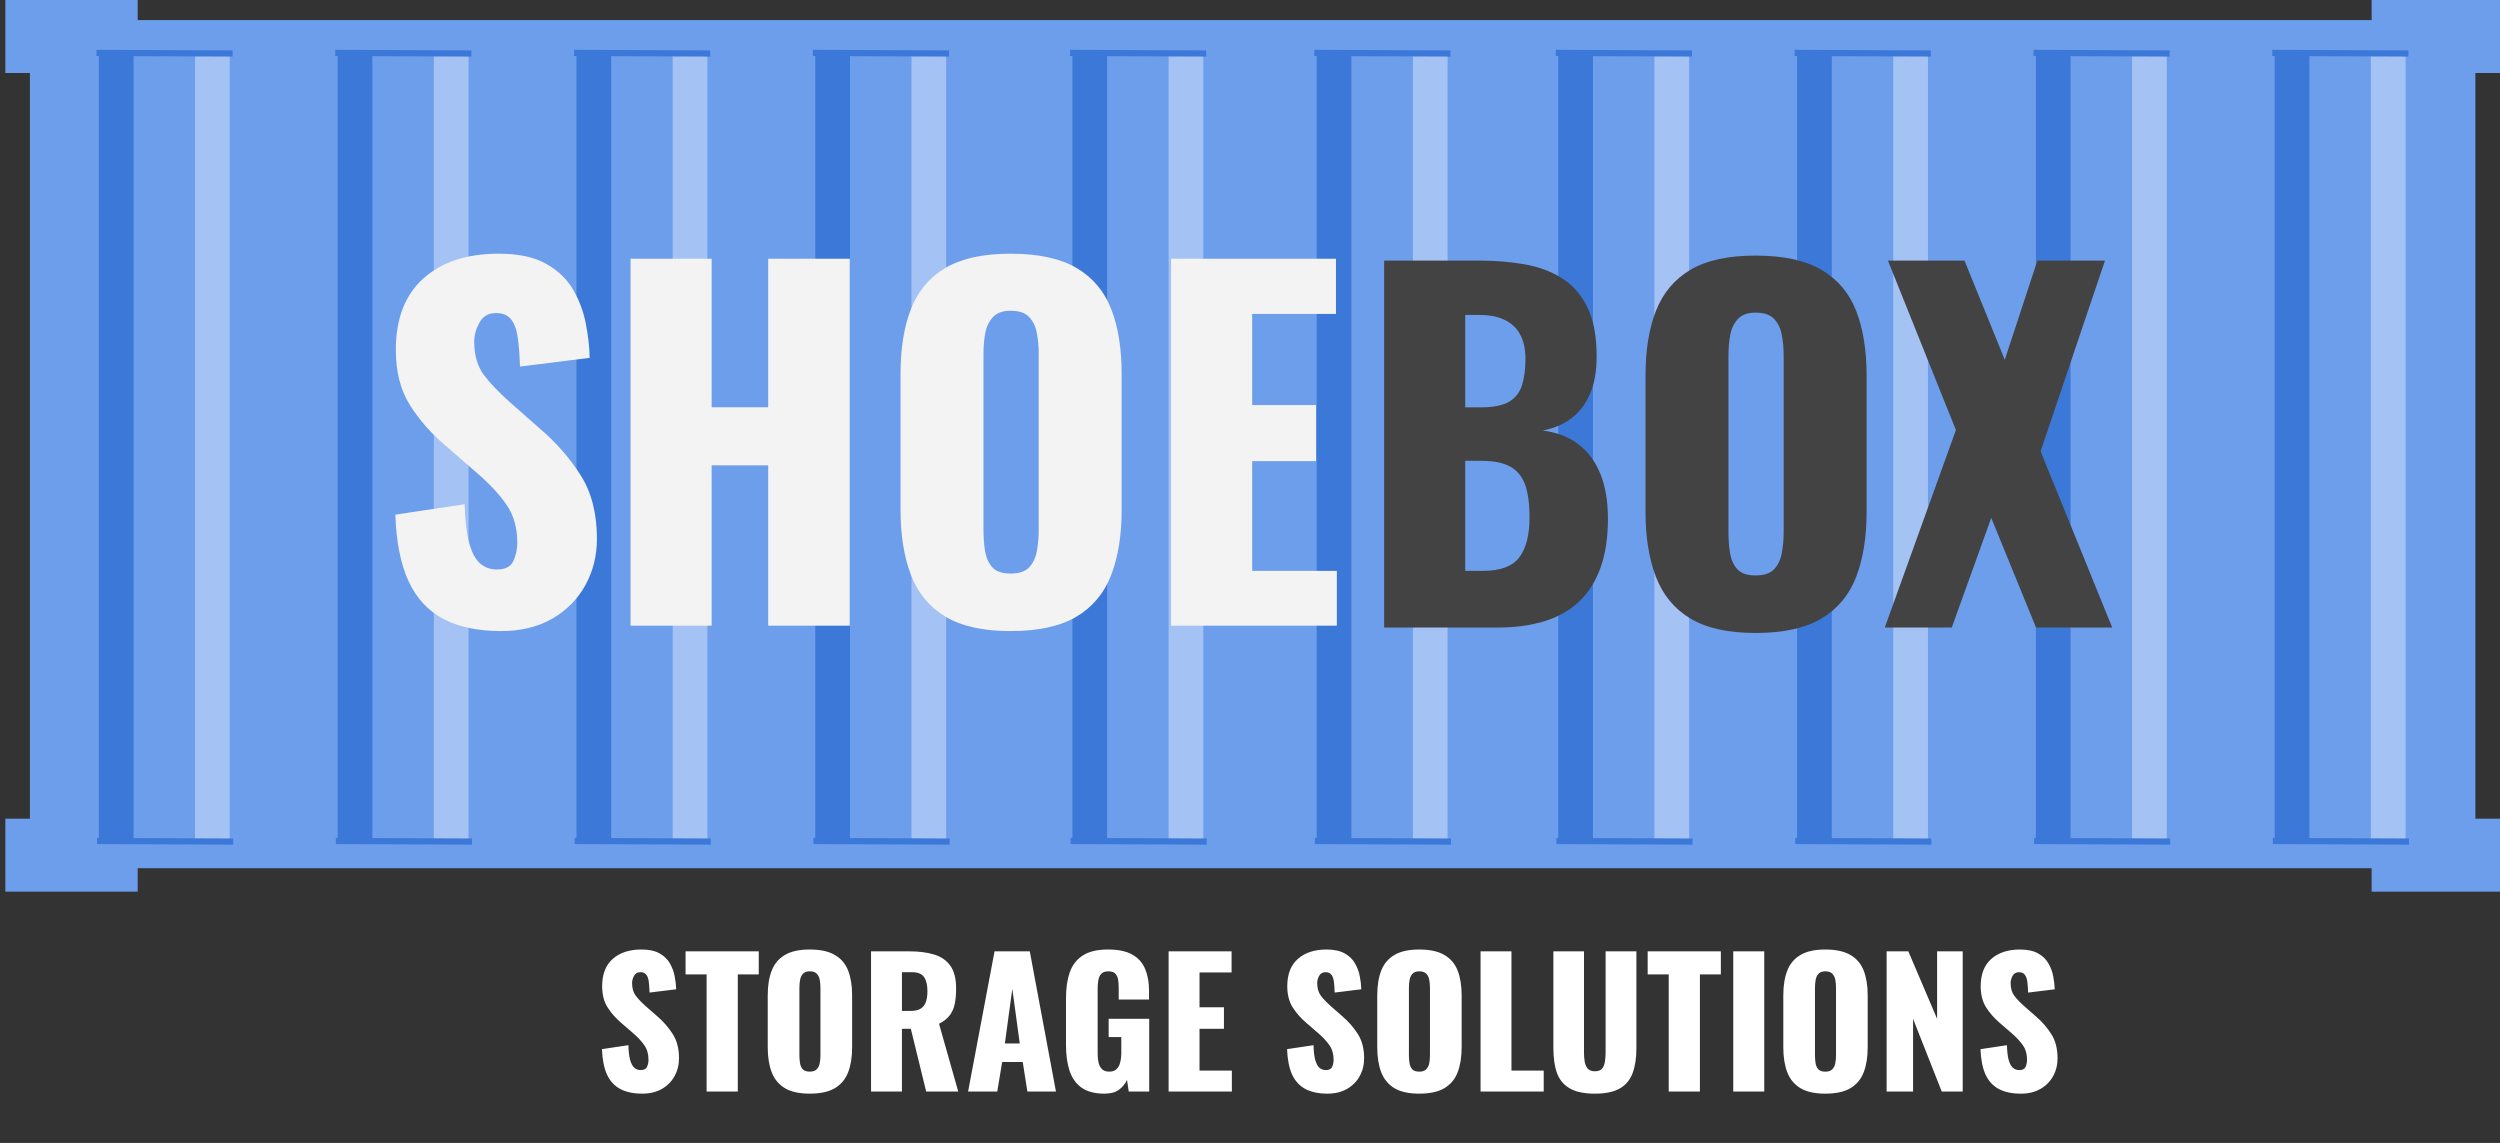 <?xml version="1.0" encoding="UTF-8"?> <svg xmlns:xlink="http://www.w3.org/1999/xlink" xmlns="http://www.w3.org/2000/svg" version="1.1" viewBox="0.0 0.0 404.606 184.976" fill="none" stroke="none" stroke-linecap="square" stroke-miterlimit="10"><rect x="0.0" y="0.0" width="404.606" height="184.976" fill="#333333" stroke="none"/><clipPath id="p.0"><path d="m0 0l404.606 0l0 184.976l-404.606 0l0 -184.976z" clip-rule="nonzero"></path></clipPath><g clip-path="url(#p.0)"><path fill="#000000" fill-opacity="0.0" d="m0 0l404.606 0l0 184.976l-404.606 0z" fill-rule="evenodd"></path><path fill="#6d9eeb" d="m0.864 0.002l21.417 0l0 11.811l-21.417 0z" fill-rule="evenodd"></path><path fill="#6d9eeb" d="m383.831 9.826772E-4l21.417 0l0 11.811l-21.417 0z" fill-rule="evenodd"></path><path fill="#6d9eeb" d="m0.864 132.499l21.417 0l0 11.811l-21.417 0z" fill-rule="evenodd"></path><path fill="#6d9eeb" d="m383.831 132.499l21.417 0l0 11.811l-21.417 0z" fill-rule="evenodd"></path><path fill="#6d9eeb" d="m4.84 3.252l395.779 0l0 137.26l-395.779 0z" fill-rule="evenodd"></path><path fill="#6d9eeb" d="m21.614 136.201l0 -127.697l9.958 0l0 127.697z" fill-rule="evenodd"></path><path fill="#a4c2f4" d="m31.567 136.201l0 -127.697l5.615 0l0 127.697z" fill-rule="evenodd"></path><path fill="#3c78d8" d="m15.999 136.201l0 -127.697l5.615 0l0 127.697z" fill-rule="evenodd"></path><path fill="#000000" fill-opacity="0.0" d="m16.202 136.107l21.035 0.094" fill-rule="evenodd"></path><path stroke="#3c78d8" stroke-width="1.0" stroke-linejoin="round" stroke-linecap="butt" d="m16.202 136.107l21.035 0.094" fill-rule="evenodd"></path><path fill="#000000" fill-opacity="0.0" d="m16.11 8.563l21.035 0.094" fill-rule="evenodd"></path><path stroke="#3c78d8" stroke-width="1.0" stroke-linejoin="round" stroke-linecap="butt" d="m16.11 8.563l21.035 0.094" fill-rule="evenodd"></path><path fill="#6d9eeb" d="m60.264 136.201l0 -127.697l9.958 0l0 127.697z" fill-rule="evenodd"></path><path fill="#a4c2f4" d="m70.217 136.201l0 -127.697l5.615 0l0 127.697z" fill-rule="evenodd"></path><path fill="#3c78d8" d="m54.649 136.201l0 -127.697l5.615 0l0 127.697z" fill-rule="evenodd"></path><path fill="#000000" fill-opacity="0.0" d="m54.852 136.107l21.035 0.094" fill-rule="evenodd"></path><path stroke="#3c78d8" stroke-width="1.0" stroke-linejoin="round" stroke-linecap="butt" d="m54.852 136.107l21.035 0.094" fill-rule="evenodd"></path><path fill="#000000" fill-opacity="0.0" d="m54.76 8.563l21.035 0.094" fill-rule="evenodd"></path><path stroke="#3c78d8" stroke-width="1.0" stroke-linejoin="round" stroke-linecap="butt" d="m54.76 8.563l21.035 0.094" fill-rule="evenodd"></path><path fill="#6d9eeb" d="m98.913 136.201l0 -127.697l9.958 0l0 127.697z" fill-rule="evenodd"></path><path fill="#a4c2f4" d="m108.867 136.201l0 -127.697l5.615 0l0 127.697z" fill-rule="evenodd"></path><path fill="#3c78d8" d="m93.298 136.201l0 -127.697l5.615 0l0 127.697z" fill-rule="evenodd"></path><path fill="#000000" fill-opacity="0.0" d="m93.502 136.107l21.035 0.094" fill-rule="evenodd"></path><path stroke="#3c78d8" stroke-width="1.0" stroke-linejoin="round" stroke-linecap="butt" d="m93.502 136.107l21.035 0.094" fill-rule="evenodd"></path><path fill="#000000" fill-opacity="0.0" d="m93.409 8.563l21.035 0.094" fill-rule="evenodd"></path><path stroke="#3c78d8" stroke-width="1.0" stroke-linejoin="round" stroke-linecap="butt" d="m93.409 8.563l21.035 0.094" fill-rule="evenodd"></path><path fill="#6d9eeb" d="m137.563 136.201l0 -127.697l9.958 0l0 127.697z" fill-rule="evenodd"></path><path fill="#a4c2f4" d="m147.517 136.201l0 -127.697l5.615 0l0 127.697z" fill-rule="evenodd"></path><path fill="#3c78d8" d="m131.948 136.201l0 -127.697l5.615 0l0 127.697z" fill-rule="evenodd"></path><path fill="#000000" fill-opacity="0.0" d="m132.152 136.107l21.035 0.094" fill-rule="evenodd"></path><path stroke="#3c78d8" stroke-width="1.0" stroke-linejoin="round" stroke-linecap="butt" d="m132.152 136.107l21.035 0.094" fill-rule="evenodd"></path><path fill="#000000" fill-opacity="0.0" d="m132.059 8.563l21.035 0.094" fill-rule="evenodd"></path><path stroke="#3c78d8" stroke-width="1.0" stroke-linejoin="round" stroke-linecap="butt" d="m132.059 8.563l21.035 0.094" fill-rule="evenodd"></path><path fill="#6d9eeb" d="m179.177 136.201l0 -127.697l9.958 0l0 127.697z" fill-rule="evenodd"></path><path fill="#a4c2f4" d="m189.13 136.201l0 -127.697l5.615 0l0 127.697z" fill-rule="evenodd"></path><path fill="#3c78d8" d="m173.562 136.201l0 -127.697l5.615 0l0 127.697z" fill-rule="evenodd"></path><path fill="#000000" fill-opacity="0.0" d="m173.765 136.107l21.035 0.094" fill-rule="evenodd"></path><path stroke="#3c78d8" stroke-width="1.0" stroke-linejoin="round" stroke-linecap="butt" d="m173.765 136.107l21.035 0.094" fill-rule="evenodd"></path><path fill="#000000" fill-opacity="0.0" d="m173.673 8.563l21.035 0.094" fill-rule="evenodd"></path><path stroke="#3c78d8" stroke-width="1.0" stroke-linejoin="round" stroke-linecap="butt" d="m173.673 8.563l21.035 0.094" fill-rule="evenodd"></path><path fill="#6d9eeb" d="m218.713 136.201l0 -127.697l9.958 0l0 127.697z" fill-rule="evenodd"></path><path fill="#a4c2f4" d="m228.667 136.201l0 -127.697l5.615 0l0 127.697z" fill-rule="evenodd"></path><path fill="#3c78d8" d="m213.098 136.201l0 -127.697l5.615 0l0 127.697z" fill-rule="evenodd"></path><path fill="#000000" fill-opacity="0.0" d="m213.302 136.107l21.035 0.094" fill-rule="evenodd"></path><path stroke="#3c78d8" stroke-width="1.0" stroke-linejoin="round" stroke-linecap="butt" d="m213.302 136.107l21.035 0.094" fill-rule="evenodd"></path><path fill="#000000" fill-opacity="0.0" d="m213.21 8.563l21.035 0.094" fill-rule="evenodd"></path><path stroke="#3c78d8" stroke-width="1.0" stroke-linejoin="round" stroke-linecap="butt" d="m213.21 8.563l21.035 0.094" fill-rule="evenodd"></path><path fill="#6d9eeb" d="m257.807 136.201l0 -127.697l9.958 0l0 127.697z" fill-rule="evenodd"></path><path fill="#a4c2f4" d="m267.76 136.201l0 -127.697l5.615 0l0 127.697z" fill-rule="evenodd"></path><path fill="#3c78d8" d="m252.192 136.201l0 -127.697l5.615 0l0 127.697z" fill-rule="evenodd"></path><path fill="#000000" fill-opacity="0.0" d="m252.395 136.107l21.035 0.094" fill-rule="evenodd"></path><path stroke="#3c78d8" stroke-width="1.0" stroke-linejoin="round" stroke-linecap="butt" d="m252.395 136.107l21.035 0.094" fill-rule="evenodd"></path><path fill="#000000" fill-opacity="0.0" d="m252.303 8.563l21.035 0.094" fill-rule="evenodd"></path><path stroke="#3c78d8" stroke-width="1.0" stroke-linejoin="round" stroke-linecap="butt" d="m252.303 8.563l21.035 0.094" fill-rule="evenodd"></path><path fill="#6d9eeb" d="m296.456 136.201l0 -127.697l9.958 0l0 127.697z" fill-rule="evenodd"></path><path fill="#a4c2f4" d="m306.41 136.201l0 -127.697l5.615 0l0 127.697z" fill-rule="evenodd"></path><path fill="#3c78d8" d="m290.841 136.201l0 -127.697l5.615 0l0 127.697z" fill-rule="evenodd"></path><path fill="#000000" fill-opacity="0.0" d="m291.045 136.107l21.035 0.094" fill-rule="evenodd"></path><path stroke="#3c78d8" stroke-width="1.0" stroke-linejoin="round" stroke-linecap="butt" d="m291.045 136.107l21.035 0.094" fill-rule="evenodd"></path><path fill="#000000" fill-opacity="0.0" d="m290.953 8.563l21.035 0.094" fill-rule="evenodd"></path><path stroke="#3c78d8" stroke-width="1.0" stroke-linejoin="round" stroke-linecap="butt" d="m290.953 8.563l21.035 0.094" fill-rule="evenodd"></path><path fill="#6d9eeb" d="m335.106 136.201l0 -127.697l9.958 0l0 127.697z" fill-rule="evenodd"></path><path fill="#a4c2f4" d="m345.06 136.201l0 -127.697l5.615 0l0 127.697z" fill-rule="evenodd"></path><path fill="#3c78d8" d="m329.491 136.201l0 -127.697l5.615 0l0 127.697z" fill-rule="evenodd"></path><path fill="#000000" fill-opacity="0.0" d="m329.695 136.107l21.035 0.094" fill-rule="evenodd"></path><path stroke="#3c78d8" stroke-width="1.0" stroke-linejoin="round" stroke-linecap="butt" d="m329.695 136.107l21.035 0.094" fill-rule="evenodd"></path><path fill="#000000" fill-opacity="0.0" d="m329.602 8.563l21.035 0.094" fill-rule="evenodd"></path><path stroke="#3c78d8" stroke-width="1.0" stroke-linejoin="round" stroke-linecap="butt" d="m329.602 8.563l21.035 0.094" fill-rule="evenodd"></path><path fill="#6d9eeb" d="m373.756 136.201l0 -127.697l9.958 0l0 127.697z" fill-rule="evenodd"></path><path fill="#a4c2f4" d="m383.709 136.201l0 -127.697l5.615 0l0 127.697z" fill-rule="evenodd"></path><path fill="#3c78d8" d="m368.141 136.201l0 -127.697l5.615 0l0 127.697z" fill-rule="evenodd"></path><path fill="#000000" fill-opacity="0.0" d="m368.344 136.107l21.035 0.094" fill-rule="evenodd"></path><path stroke="#3c78d8" stroke-width="1.0" stroke-linejoin="round" stroke-linecap="butt" d="m368.344 136.107l21.035 0.094" fill-rule="evenodd"></path><path fill="#000000" fill-opacity="0.0" d="m368.252 8.563l21.035 0.094" fill-rule="evenodd"></path><path stroke="#3c78d8" stroke-width="1.0" stroke-linejoin="round" stroke-linecap="butt" d="m368.252 8.563l21.035 0.094" fill-rule="evenodd"></path><path fill="#000000" fill-opacity="0.0" d="m36.633 21.861l205.543 0l0 95.118l-205.543 0z" fill-rule="evenodd"></path><path fill="#f3f3f3" d="m81.078 102.136q-5.578 0 -9.328 -1.969q-3.734 -1.984 -5.641 -6.125q-1.906 -4.141 -2.125 -10.75l11.219 -1.688q0.078 3.812 0.703 6.172q0.625 2.344 1.75 3.375q1.141 1.016 2.75 1.016q2.062 0 2.688 -1.391q0.625 -1.391 0.625 -2.938q0 -3.656 -1.766 -6.188q-1.766 -2.531 -4.766 -5.109l-5.141 -4.469q-3.375 -2.859 -5.688 -6.484q-2.297 -3.625 -2.297 -8.984q0 -7.547 4.469 -11.547q4.469 -4.0 12.172 -4.0q4.766 0 7.656 1.625q2.906 1.609 4.406 4.219q1.5 2.594 2.047 5.484q0.562 2.891 0.625 5.531l-11.281 1.406q-0.078 -2.641 -0.344 -4.578q-0.25 -1.953 -1.062 -3.016q-0.797 -1.062 -2.484 -1.062q-1.828 0 -2.672 1.547q-0.844 1.531 -0.844 3.062q0 3.312 1.562 5.406q1.578 2.078 4.156 4.359l4.906 4.328q3.891 3.297 6.562 7.484q2.672 4.172 2.672 10.328q0 4.172 -1.906 7.594q-1.906 3.406 -5.391 5.391q-3.469 1.969 -8.234 1.969zm20.97 -0.875l0 -59.391l13.125 0l0 24.047l9.156 0l0 -24.047l13.203 0l0 59.391l-13.203 0l0 -25.953l-9.156 0l0 25.953l-13.125 0zm61.511 0.875q-6.672 0 -10.562 -2.344q-3.875 -2.344 -5.562 -6.734q-1.688 -4.406 -1.688 -10.5l0 -22.062q0 -6.172 1.688 -10.484q1.688 -4.328 5.562 -6.641q3.891 -2.312 10.562 -2.312q6.75 0 10.672 2.312q3.922 2.312 5.609 6.641q1.688 4.312 1.688 10.484l0 22.062q0 6.094 -1.688 10.5q-1.688 4.391 -5.609 6.734q-3.922 2.344 -10.672 2.344zm0 -9.312q2.062 0 3.016 -1.016q0.953 -1.031 1.234 -2.641q0.297 -1.625 0.297 -3.312l0 -28.594q0 -1.75 -0.297 -3.328q-0.281 -1.578 -1.234 -2.609q-0.953 -1.031 -3.016 -1.031q-1.906 0 -2.859 1.031q-0.953 1.031 -1.25 2.609q-0.281 1.578 -0.281 3.328l0 28.594q0 1.688 0.25 3.312q0.266 1.609 1.172 2.641q0.922 1.016 2.969 1.016zm25.97 8.438l0 -59.391l26.688 0l0 8.938l-13.562 0l0 14.75l10.328 0l0 9.078l-10.328 0l0 17.75l13.703 0l0 8.875l-26.828 0z" fill-rule="nonzero"></path><path fill="#000000" fill-opacity="0.0" d="m178.171 22.167l205.543 0l0 94.299l-205.543 0z" fill-rule="evenodd"></path><path fill="#434343" d="m224.01 101.567l0 -59.391l15.469 0q3.812 0 7.219 0.594q3.406 0.578 6.047 2.234q2.641 1.641 4.141 4.688q1.516 3.031 1.516 8.031q0 3.594 -1.078 6.047q-1.062 2.453 -3 3.922q-1.938 1.469 -4.656 1.984q3.453 0.438 5.797 2.234q2.344 1.797 3.547 4.797q1.219 3.0 1.219 7.266q0 4.609 -1.219 7.953q-1.203 3.328 -3.484 5.469q-2.266 2.125 -5.609 3.156q-3.328 1.016 -7.656 1.016l-18.25 0zm13.125 -9.172l2.781 0q4.328 0 5.969 -2.188q1.656 -2.203 1.656 -6.453q0 -3.375 -0.734 -5.359q-0.734 -1.984 -2.422 -2.891q-1.688 -0.922 -4.547 -0.922l-2.703 0l0 17.812zm0 -26.469l2.562 0q3.0 0 4.531 -0.906q1.547 -0.922 2.094 -2.672q0.562 -1.766 0.562 -4.266q0 -2.344 -0.844 -3.922q-0.844 -1.578 -2.5 -2.375q-1.641 -0.812 -4.141 -0.812l-2.266 0l0 14.953zm46.992 36.516q-6.672 0 -10.562 -2.344q-3.875 -2.344 -5.562 -6.734q-1.688 -4.406 -1.688 -10.5l0 -22.062q0 -6.172 1.688 -10.484q1.688 -4.328 5.562 -6.641q3.891 -2.312 10.562 -2.312q6.75 0 10.672 2.312q3.922 2.312 5.609 6.641q1.688 4.312 1.688 10.484l0 22.062q0 6.094 -1.688 10.5q-1.688 4.391 -5.609 6.734q-3.922 2.344 -10.672 2.344zm0 -9.312q2.062 0 3.016 -1.016q0.953 -1.031 1.234 -2.641q0.297 -1.625 0.297 -3.312l0 -28.594q0 -1.75 -0.297 -3.328q-0.281 -1.578 -1.234 -2.609q-0.953 -1.031 -3.016 -1.031q-1.906 0 -2.859 1.031q-0.953 1.031 -1.25 2.609q-0.281 1.578 -0.281 3.328l0 28.594q0 1.688 0.25 3.312q0.266 1.609 1.172 2.641q0.922 1.016 2.969 1.016zm20.906 8.438l11.516 -31.969l-11 -27.422l12.391 0l6.516 16.047l5.281 -16.047l10.938 0l-10.422 30.859l11.594 28.531l-12.328 0l-7.25 -17.75l-6.391 17.75l-10.844 0z" fill-rule="nonzero"></path><path fill="#000000" fill-opacity="0.0" d="m87.249 140.774l262.079 0l0 40.85l-262.079 0z" fill-rule="evenodd"></path><path fill="#ffffff" d="m103.952 176.998q-2.125 0 -3.562 -0.75q-1.422 -0.766 -2.156 -2.344q-0.719 -1.594 -0.812 -4.109l4.281 -0.641q0.031 1.453 0.266 2.359q0.25 0.891 0.672 1.281q0.438 0.391 1.062 0.391q0.781 0 1.016 -0.531q0.234 -0.531 0.234 -1.125q0 -1.406 -0.672 -2.359q-0.672 -0.969 -1.812 -1.953l-1.969 -1.703q-1.281 -1.094 -2.172 -2.484q-0.875 -1.391 -0.875 -3.422q0 -2.891 1.703 -4.406q1.719 -1.531 4.656 -1.531q1.812 0 2.922 0.625q1.109 0.609 1.672 1.609q0.578 0.984 0.781 2.094q0.219 1.094 0.25 2.109l-4.312 0.531q-0.031 -1.016 -0.125 -1.75q-0.094 -0.75 -0.406 -1.141q-0.312 -0.406 -0.953 -0.406q-0.703 0 -1.031 0.594q-0.312 0.578 -0.312 1.156q0 1.266 0.594 2.062q0.609 0.797 1.594 1.672l1.875 1.641q1.484 1.266 2.5 2.859q1.031 1.594 1.031 3.953q0 1.594 -0.734 2.906q-0.719 1.297 -2.062 2.062q-1.328 0.75 -3.141 0.75zm10.408 -0.344l0 -18.953l-3.406 0l0 -3.734l11.844 0l0 3.734l-3.391 0l0 18.953l-5.047 0zm16.689 0.344q-2.547 0 -4.031 -0.891q-1.484 -0.906 -2.125 -2.578q-0.641 -1.688 -0.641 -4.016l0 -8.422q0 -2.359 0.641 -4.0q0.641 -1.656 2.125 -2.531q1.484 -0.891 4.031 -0.891q2.578 0 4.078 0.891q1.5 0.875 2.141 2.531q0.641 1.641 0.641 4.0l0 8.422q0 2.328 -0.641 4.016q-0.641 1.672 -2.141 2.578q-1.5 0.891 -4.078 0.891zm0 -3.562q0.781 0 1.141 -0.391q0.375 -0.391 0.484 -1.0q0.109 -0.625 0.109 -1.266l0 -10.922q0 -0.672 -0.109 -1.266q-0.109 -0.609 -0.484 -1.0q-0.359 -0.391 -1.141 -0.391q-0.719 0 -1.094 0.391q-0.359 0.391 -0.469 1.0q-0.109 0.594 -0.109 1.266l0 10.922q0 0.641 0.094 1.266q0.094 0.609 0.438 1.0q0.359 0.391 1.141 0.391zm9.924 3.219l0 -22.688l6.234 0q2.297 0 3.969 0.516q1.688 0.5 2.625 1.812q0.938 1.297 0.938 3.672q0 1.406 -0.219 2.5q-0.219 1.078 -0.828 1.875q-0.609 0.797 -1.719 1.344l3.109 10.969l-5.188 0l-2.484 -10.156l-1.438 0l0 10.156l-5.0 0zm5.0 -13.047l1.406 0q1.062 0 1.641 -0.375q0.594 -0.375 0.828 -1.094q0.25 -0.719 0.25 -1.719q0 -1.469 -0.531 -2.266q-0.531 -0.812 -1.969 -0.812l-1.625 0l0 6.266zm10.706 13.047l4.281 -22.688l5.703 0l4.234 22.688l-4.625 0l-0.75 -4.781l-3.328 0l-0.797 4.781l-4.719 0zm5.953 -7.781l2.406 0l-1.203 -8.844l-1.203 8.844zm16.111 8.125q-2.359 0 -3.719 -0.984q-1.359 -0.984 -1.938 -2.766q-0.562 -1.781 -0.562 -4.094l0 -7.625q0 -2.406 0.609 -4.172q0.625 -1.766 2.109 -2.719q1.5 -0.969 4.078 -0.969q2.531 0 3.969 0.844q1.438 0.828 2.047 2.312q0.625 1.484 0.625 3.469l0 1.469l-4.906 0l0 -1.859q0 -0.719 -0.094 -1.328q-0.094 -0.625 -0.453 -1.0q-0.344 -0.375 -1.125 -0.375q-0.812 0 -1.188 0.438q-0.359 0.422 -0.453 1.078q-0.094 0.641 -0.094 1.328l0 10.5q0 0.766 0.141 1.422q0.156 0.656 0.562 1.062q0.406 0.406 1.172 0.406q0.781 0 1.203 -0.422q0.422 -0.422 0.578 -1.094q0.172 -0.672 0.172 -1.422l0 -2.656l-2.047 0l0 -2.953l6.562 0l0 11.766l-3.312 0l-0.281 -1.875q-0.438 0.953 -1.312 1.594q-0.859 0.625 -2.344 0.625zm10.39 -0.344l0 -22.688l10.188 0l0 3.422l-5.188 0l0 5.625l3.953 0l0 3.484l-3.953 0l0 6.766l5.234 0l0 3.391l-10.234 0zm25.7 0.344q-2.125 0 -3.562 -0.75q-1.422 -0.766 -2.156 -2.344q-0.719 -1.594 -0.812 -4.109l4.281 -0.641q0.031 1.453 0.266 2.359q0.25 0.891 0.672 1.281q0.438 0.391 1.062 0.391q0.781 0 1.016 -0.531q0.234 -0.531 0.234 -1.125q0 -1.406 -0.672 -2.359q-0.672 -0.969 -1.812 -1.953l-1.969 -1.703q-1.281 -1.094 -2.172 -2.484q-0.875 -1.391 -0.875 -3.422q0 -2.891 1.703 -4.406q1.719 -1.531 4.656 -1.531q1.812 0 2.922 0.625q1.109 0.609 1.672 1.609q0.578 0.984 0.781 2.094q0.219 1.094 0.25 2.109l-4.312 0.531q-0.031 -1.016 -0.125 -1.75q-0.094 -0.75 -0.406 -1.141q-0.312 -0.406 -0.953 -0.406q-0.703 0 -1.031 0.594q-0.312 0.578 -0.312 1.156q0 1.266 0.594 2.062q0.609 0.797 1.594 1.672l1.875 1.641q1.484 1.266 2.5 2.859q1.031 1.594 1.031 3.953q0 1.594 -0.734 2.906q-0.719 1.297 -2.062 2.062q-1.328 0.75 -3.141 0.75zm14.861 0q-2.547 0 -4.031 -0.891q-1.484 -0.906 -2.125 -2.578q-0.641 -1.688 -0.641 -4.016l0 -8.422q0 -2.359 0.641 -4.0q0.641 -1.656 2.125 -2.531q1.484 -0.891 4.031 -0.891q2.578 0 4.078 0.891q1.5 0.875 2.141 2.531q0.641 1.641 0.641 4.0l0 8.422q0 2.328 -0.641 4.016q-0.641 1.672 -2.141 2.578q-1.5 0.891 -4.078 0.891zm0 -3.562q0.781 0 1.141 -0.391q0.375 -0.391 0.484 -1.0q0.109 -0.625 0.109 -1.266l0 -10.922q0 -0.672 -0.109 -1.266q-0.109 -0.609 -0.484 -1.0q-0.359 -0.391 -1.141 -0.391q-0.719 0 -1.094 0.391q-0.359 0.391 -0.469 1.0q-0.109 0.594 -0.109 1.266l0 10.922q0 0.641 0.094 1.266q0.094 0.609 0.438 1.0q0.359 0.391 1.141 0.391zm9.924 3.219l0 -22.688l5.0 0l0 19.297l5.219 0l0 3.391l-10.219 0zm18.503 0.344q-2.609 0 -4.078 -0.859q-1.469 -0.859 -2.062 -2.484q-0.578 -1.641 -0.578 -4.031l0 -15.656l4.953 0l0 16.422q0 0.688 0.109 1.391q0.109 0.703 0.484 1.156q0.391 0.438 1.172 0.438q0.812 0 1.172 -0.438q0.359 -0.453 0.453 -1.156q0.109 -0.703 0.109 -1.391l0 -16.422l4.984 0l0 15.656q0 2.391 -0.609 4.031q-0.594 1.625 -2.047 2.484q-1.453 0.859 -4.062 0.859zm11.948 -0.344l0 -18.953l-3.406 0l0 -3.734l11.844 0l0 3.734l-3.391 0l0 18.953l-5.047 0zm10.444 0l0 -22.688l5.016 0l0 22.688l-5.016 0zm14.897 0.344q-2.547 0 -4.031 -0.891q-1.484 -0.906 -2.125 -2.578q-0.641 -1.688 -0.641 -4.016l0 -8.422q0 -2.359 0.641 -4.0q0.641 -1.656 2.125 -2.531q1.484 -0.891 4.031 -0.891q2.578 0 4.078 0.891q1.5 0.875 2.141 2.531q0.641 1.641 0.641 4.0l0 8.422q0 2.328 -0.641 4.016q-0.641 1.672 -2.141 2.578q-1.5 0.891 -4.078 0.891zm0 -3.562q0.781 0 1.141 -0.391q0.375 -0.391 0.484 -1.0q0.109 -0.625 0.109 -1.266l0 -10.922q0 -0.672 -0.109 -1.266q-0.109 -0.609 -0.484 -1.0q-0.359 -0.391 -1.141 -0.391q-0.719 0 -1.094 0.391q-0.359 0.391 -0.469 1.0q-0.109 0.594 -0.109 1.266l0 10.922q0 0.641 0.094 1.266q0.094 0.609 0.438 1.0q0.359 0.391 1.141 0.391zm9.924 3.219l0 -22.688l3.516 0l4.656 10.922l0 -10.922l4.141 0l0 22.688l-3.391 0l-4.641 -11.766l0 11.766l-4.281 0zm21.724 0.344q-2.125 0 -3.562 -0.75q-1.422 -0.766 -2.156 -2.344q-0.719 -1.594 -0.812 -4.109l4.281 -0.641q0.031 1.453 0.266 2.359q0.25 0.891 0.672 1.281q0.438 0.391 1.062 0.391q0.781 0 1.016 -0.531q0.234 -0.531 0.234 -1.125q0 -1.406 -0.672 -2.359q-0.672 -0.969 -1.812 -1.953l-1.969 -1.703q-1.281 -1.094 -2.172 -2.484q-0.875 -1.391 -0.875 -3.422q0 -2.891 1.703 -4.406q1.719 -1.531 4.656 -1.531q1.812 0 2.922 0.625q1.109 0.609 1.672 1.609q0.578 0.984 0.781 2.094q0.219 1.094 0.25 2.109l-4.312 0.531q-0.031 -1.016 -0.125 -1.75q-0.094 -0.75 -0.406 -1.141q-0.312 -0.406 -0.953 -0.406q-0.703 0 -1.031 0.594q-0.312 0.578 -0.312 1.156q0 1.266 0.594 2.062q0.609 0.797 1.594 1.672l1.875 1.641q1.484 1.266 2.5 2.859q1.031 1.594 1.031 3.953q0 1.594 -0.734 2.906q-0.719 1.297 -2.062 2.062q-1.328 0.75 -3.141 0.75z" fill-rule="nonzero"></path></g></svg> 